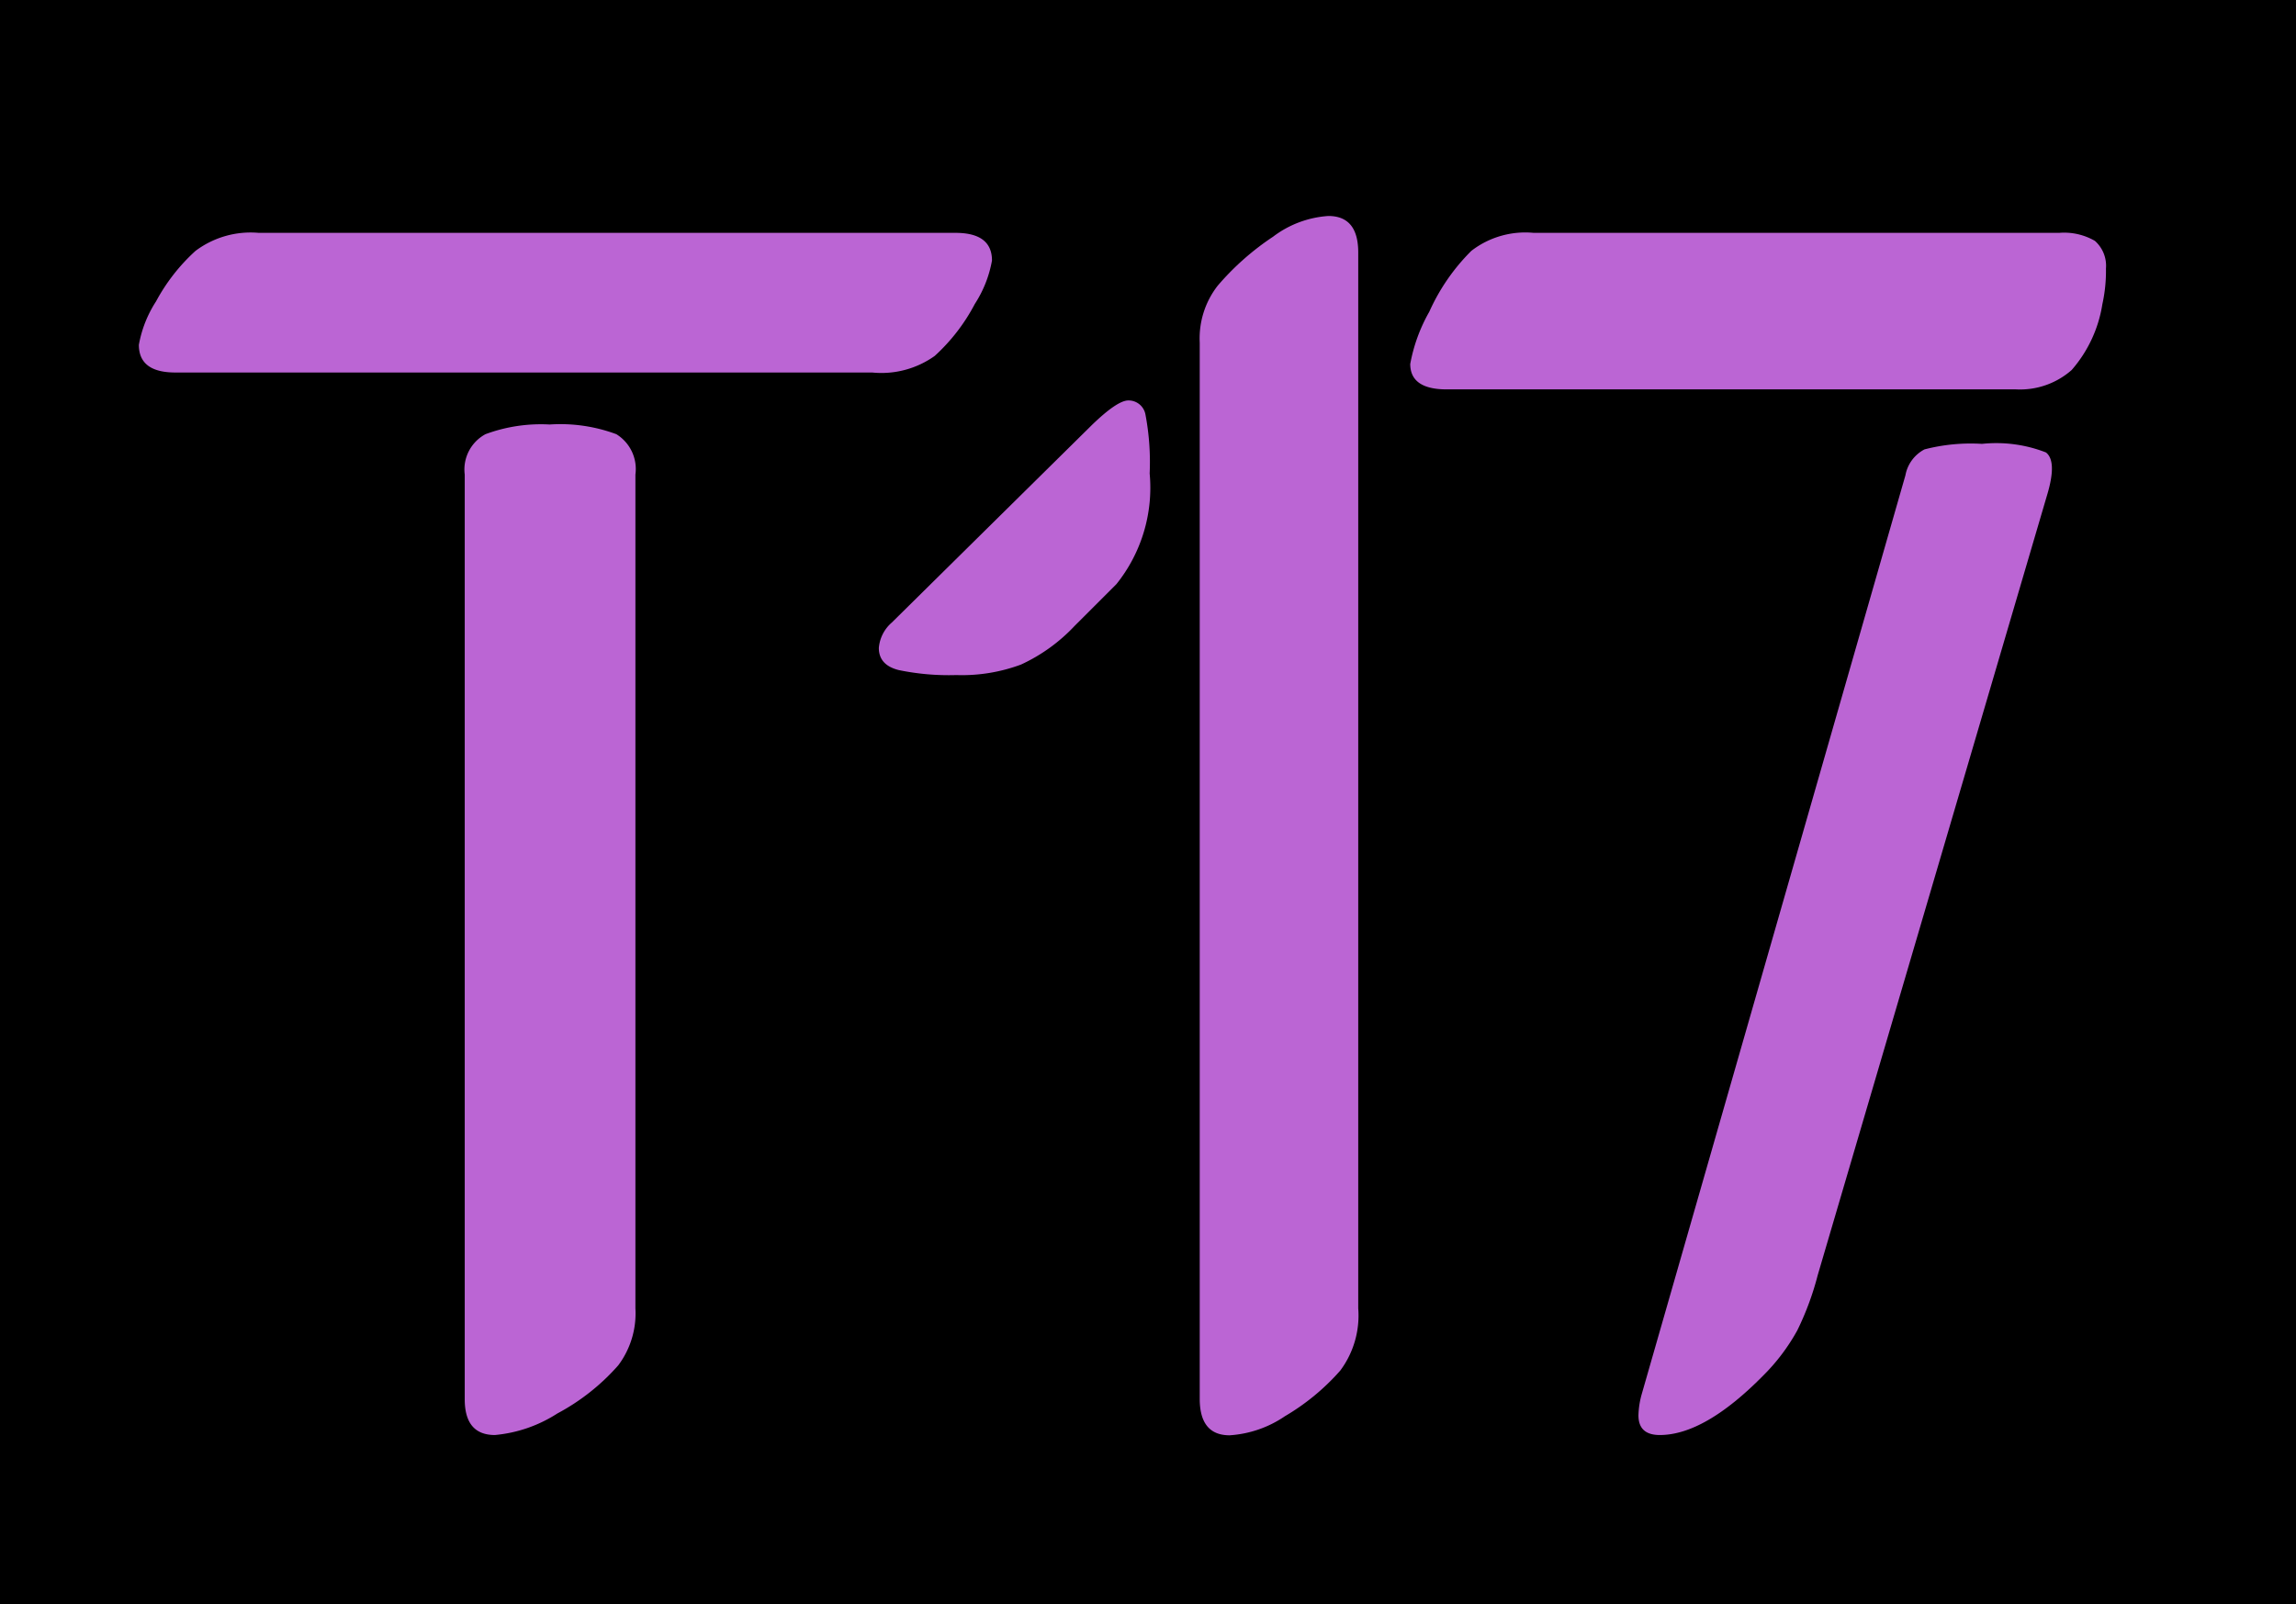 <svg id="Layer_1" data-name="Layer 1" xmlns="http://www.w3.org/2000/svg" viewBox="0 0 83 58"><defs><style>.cls-1{fill:#bb65d4;}</style></defs><title>logo-reg</title><rect width="83" height="58"/><path class="cls-1" d="M31.53,13.47H6.34q-1.32,0-1.32-1a4.25,4.25,0,0,1,.62-1.57A6.82,6.82,0,0,1,7.07,9.07a3.32,3.32,0,0,1,2.28-.65H34.54q1.32,0,1.32,1a4.24,4.24,0,0,1-.62,1.57,6.81,6.81,0,0,1-1.45,1.88A3.32,3.32,0,0,1,31.53,13.47ZM16.8,50.57l0-33.41a1.45,1.45,0,0,1,.75-1.46,5.76,5.76,0,0,1,2.32-.35,5.8,5.8,0,0,1,2.41.35,1.48,1.48,0,0,1,.69,1.46V47.31a3.13,3.13,0,0,1-.62,2.06,7.84,7.84,0,0,1-2.2,1.74,5,5,0,0,1-2.26.78Q16.79,51.89,16.8,50.57Z"/><path class="cls-1" d="M32.24,22.51l7.23-7.14q.92-.89,1.32-.89a.62.62,0,0,1,.62.52,9.23,9.23,0,0,1,.15,2.12,5.57,5.57,0,0,1-1.2,4l-1.51,1.51a6.24,6.24,0,0,1-1.94,1.4,6.11,6.11,0,0,1-2.34.38,8.9,8.9,0,0,1-2.08-.18q-.72-.18-.72-.8A1.36,1.36,0,0,1,32.24,22.51ZM49.1,9.13V47.31a3.33,3.33,0,0,1-.65,2.25,8.18,8.18,0,0,1-2,1.65,4,4,0,0,1-2,.69q-1.08,0-1.08-1.32V12.39a3.1,3.1,0,0,1,.65-2.06,9.64,9.64,0,0,1,2-1.77,3.71,3.71,0,0,1,2-.75Q49.1,7.81,49.1,9.13Z"/><path class="cls-1" d="M72.88,14.08H52.3q-1.32,0-1.32-.92a6,6,0,0,1,.69-1.89,7.32,7.32,0,0,1,1.52-2.2,3.19,3.19,0,0,1,2.25-.65h19a2.22,2.22,0,0,1,1.29.29,1.2,1.2,0,0,1,.4,1A5.56,5.56,0,0,1,76,11a4.73,4.73,0,0,1-1.11,2.38A2.82,2.82,0,0,1,72.88,14.08ZM59.34,50.44l9.54-33.25a1.33,1.33,0,0,1,.69-.94,6.67,6.67,0,0,1,2.08-.2,4.94,4.94,0,0,1,2.31.31q.4.31.06,1.48L65.71,46.11a10.41,10.41,0,0,1-.74,2,7.21,7.21,0,0,1-1.23,1.63Q61.62,51.89,60,51.89q-.77,0-.77-.71A3.09,3.09,0,0,1,59.34,50.44Z"/></svg>